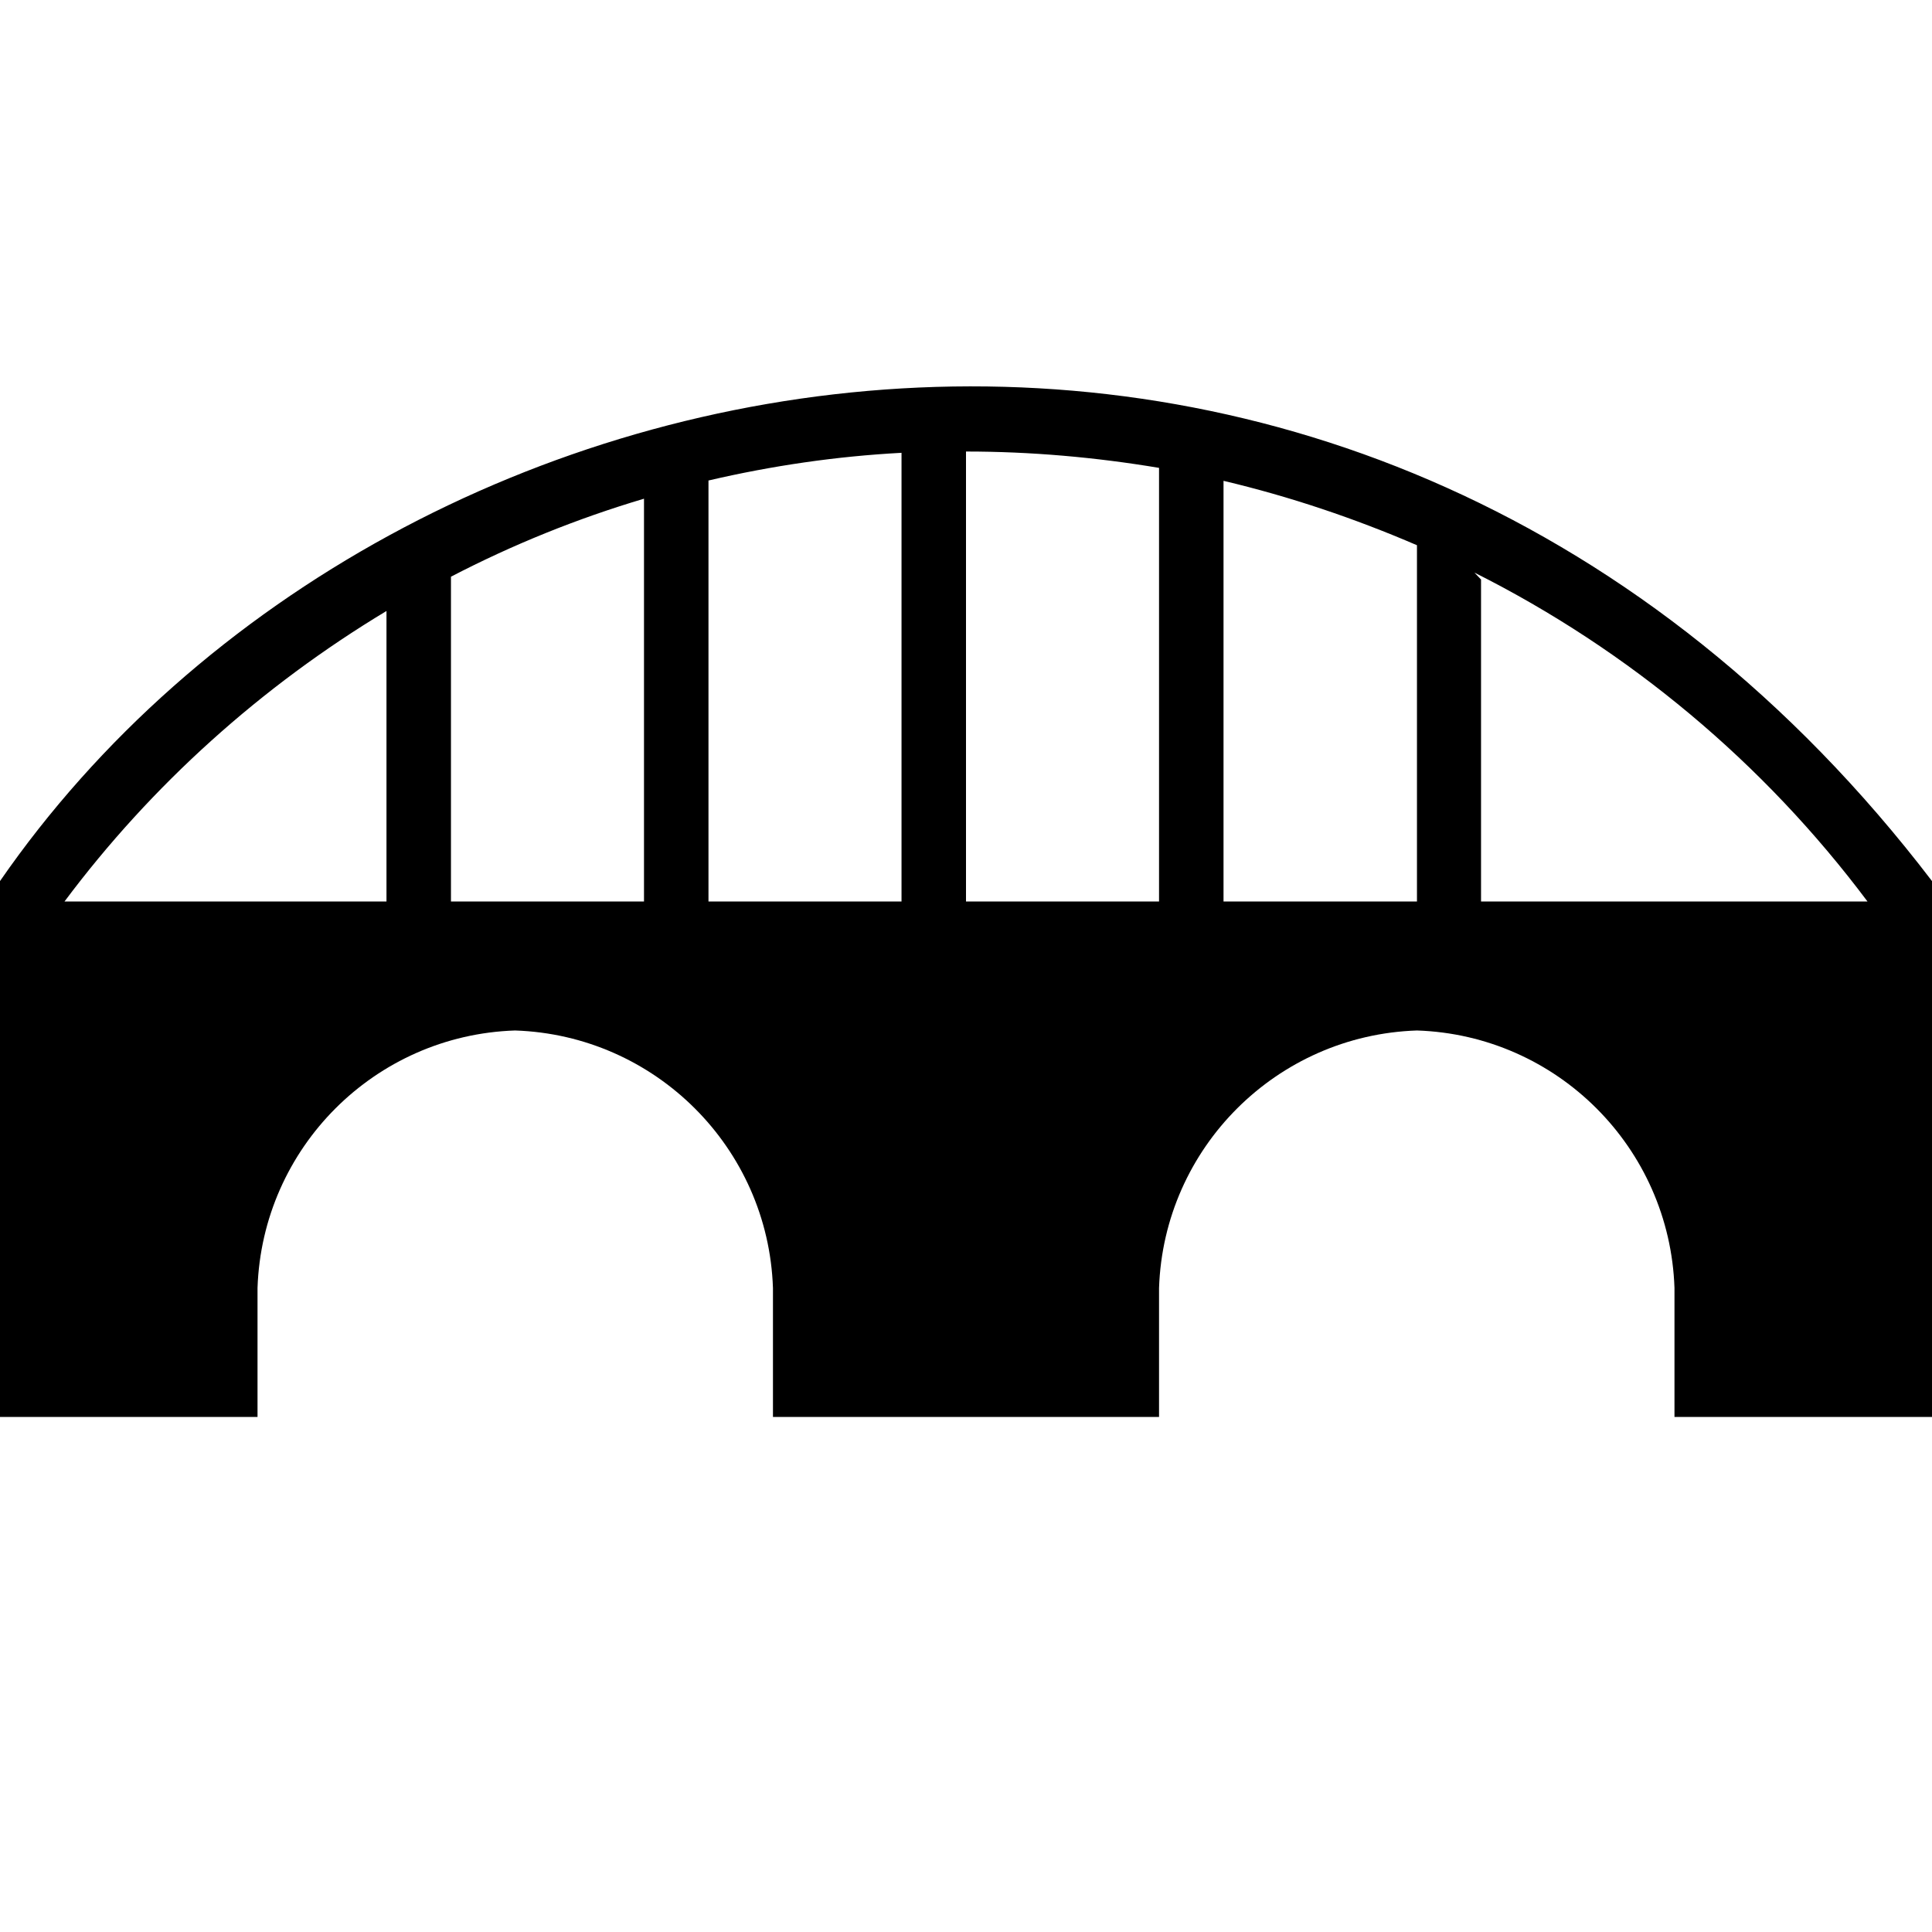 <?xml version="1.0" encoding="UTF-8"?>
<svg xmlns="http://www.w3.org/2000/svg" xmlns:xlink="http://www.w3.org/1999/xlink" width="24" height="24" viewBox="0 0 24 24">
<path fill-rule="nonzero" fill="rgb(0%, 0%, 0%)" fill-opacity="1" d="M 0 10.945 L 0 17.602 L 3.199 17.602 L 3.199 16 C 3.258 14.258 4.656 12.859 6.398 12.801 C 8.141 12.859 9.543 14.258 9.602 16 L 9.602 17.602 L 14.398 17.602 L 14.398 16 C 14.457 14.258 15.859 12.859 17.602 12.801 C 19.344 12.859 20.742 14.258 20.801 16 L 20.801 17.602 L 24 17.602 L 24 10.945 C 16.961 1.73 4.914 3.84 0 10.945 Z M 15.199 5.973 C 16.023 6.168 16.824 6.438 17.602 6.773 L 17.602 11.199 L 15.199 11.199 Z M 14.398 5.812 L 14.398 11.199 L 12 11.199 L 12 5.609 C 12.805 5.609 13.609 5.68 14.398 5.812 Z M 5.602 7.164 C 6.367 6.766 7.172 6.441 8 6.195 L 8 11.199 L 5.602 11.199 Z M 8.801 11.199 L 8.801 5.969 C 9.59 5.785 10.391 5.668 11.199 5.625 L 11.199 11.199 Z M 4.801 7.59 L 4.801 11.199 L 0.801 11.199 C 1.883 9.75 3.25 8.523 4.801 7.59 Z M 18.398 11.199 L 18.398 7.199 L 18.316 7.113 C 20.238 8.078 21.91 9.477 23.199 11.199 Z M 18.398 11.199 "/>
</svg>
